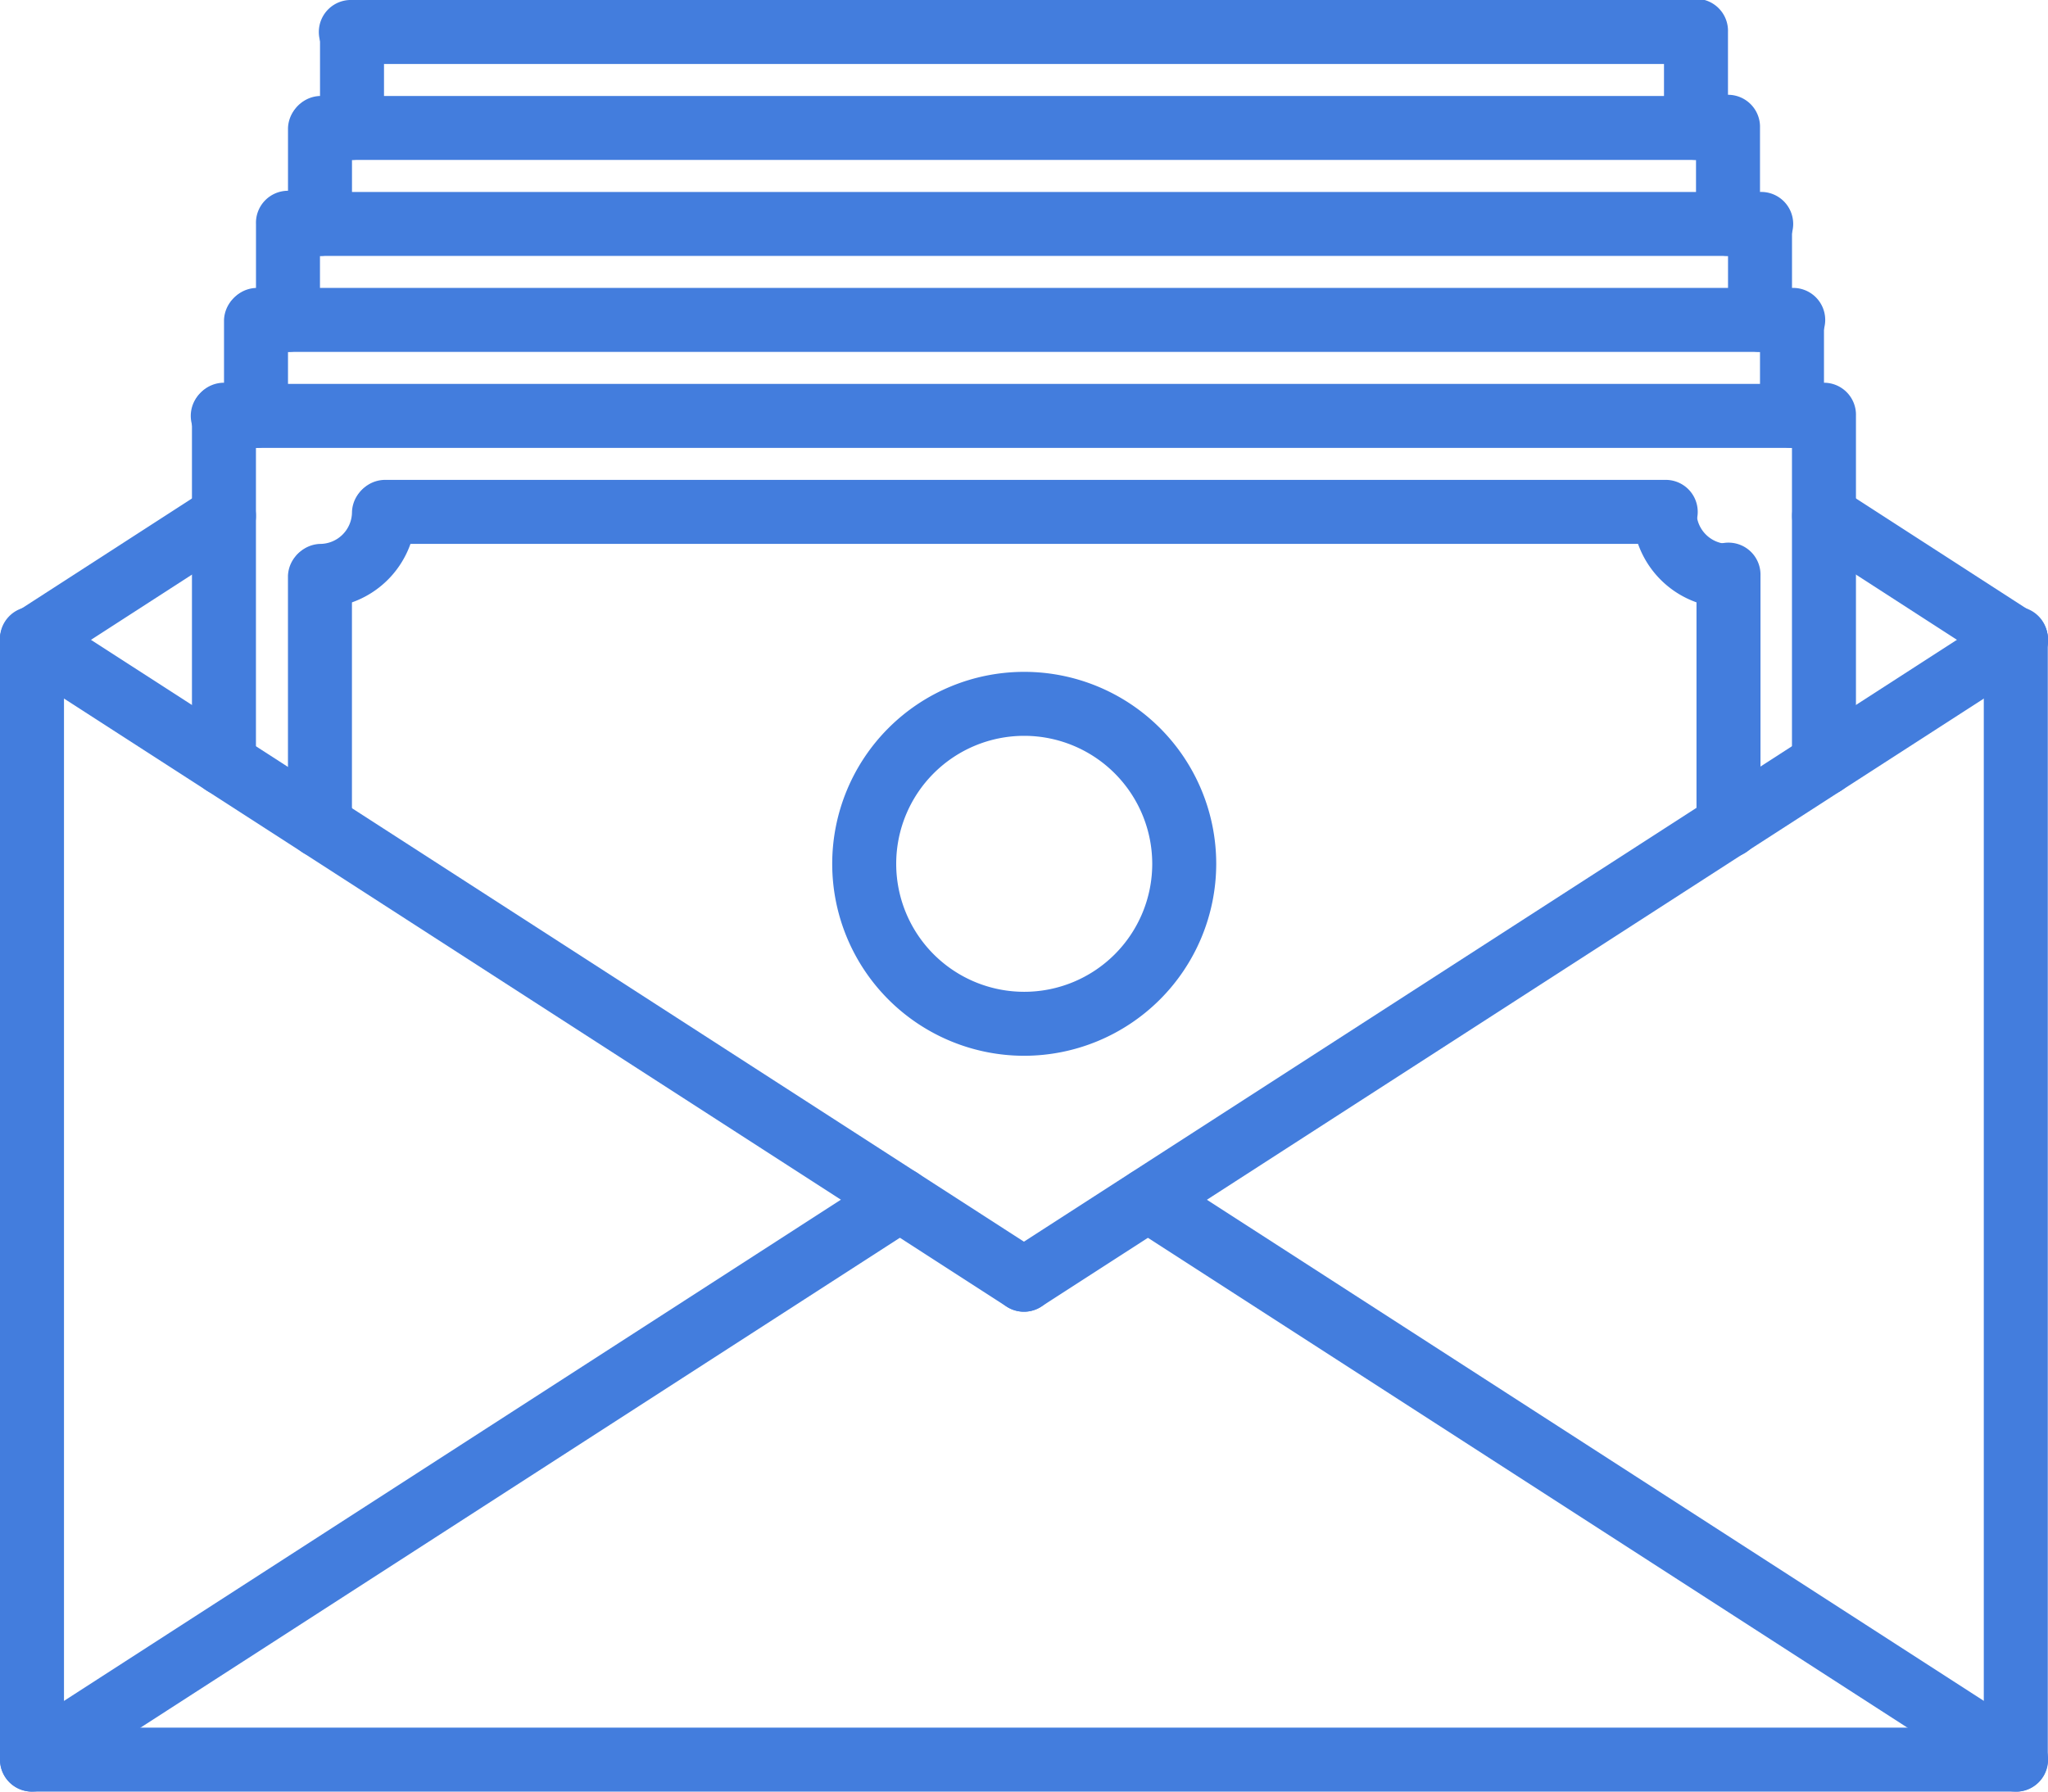 <svg id="salary" xmlns="http://www.w3.org/2000/svg" width="46.25" height="40.469" viewBox="0 0 46.25 40.469">
  <path id="Path_441" data-name="Path 441" d="M45.528,178.738H.723A.722.722,0,0,1,0,178.016V152.723a.723.723,0,1,1,1.445,0v24.57H44.8v-24.57a.723.723,0,1,1,1.445,0v25.293A.722.722,0,0,1,45.528,178.738Zm0,0" transform="translate(0 -138.269)" fill="#437ddd"/>
  <path id="Path_442" data-name="Path 442" d="M23.125,167.893a.72.72,0,0,1-.391-.115L.332,153.324a.722.722,0,0,1,.783-1.214l22.4,14.453a.722.722,0,0,1-.392,1.33Zm0,0" transform="translate(-0.001 -138.264)" fill="#437ddd"/>
  <path id="Path_443" data-name="Path 443" d="M248.724,167.893a.723.723,0,0,1-.392-1.33l22.4-14.453a.722.722,0,1,1,.783,1.214l-22.4,14.453A.72.72,0,0,1,248.724,167.893Zm0,0" transform="translate(-225.599 -138.264)" fill="#437ddd"/>
  <path id="Path_444" data-name="Path 444" d="M453.08,125.288a.72.72,0,0,1-.391-.115l-4.334-2.8a.722.722,0,0,1,.783-1.214l4.334,2.8a.722.722,0,0,1-.392,1.33Zm0,0" transform="translate(-407.553 -110.112)" fill="#437ddd"/>
  <path id="Path_445" data-name="Path 445" d="M.724,125.265a.723.723,0,0,1-.392-1.33l4.335-2.8a.722.722,0,1,1,.783,1.214l-4.335,2.8a.719.719,0,0,1-.391.115Zm0,0" transform="translate(-0.001 -110.089)" fill="#437ddd"/>
  <path id="Path_446" data-name="Path 446" d="M299.353,306.111a.72.72,0,0,1-.391-.115l-19.6-12.644a.722.722,0,0,1,.783-1.214l19.6,12.645a.722.722,0,0,1-.392,1.33Zm0,0" transform="translate(-253.826 -265.642)" fill="#437ddd"/>
  <path id="Path_447" data-name="Path 447" d="M.724,306.086a.723.723,0,0,1-.392-1.33l19.6-12.647a.722.722,0,1,1,.783,1.214l-19.6,12.647a.721.721,0,0,1-.391.115Zm0,0" transform="translate(-0.001 -265.617)" fill="#437ddd"/>
  <path id="Path_448" data-name="Path 448" d="M48.715,105.3a.722.722,0,0,1-.723-.723V96.723a.723.723,0,1,1,1.445,0v7.855A.722.722,0,0,1,48.715,105.3Zm0,0" transform="translate(-43.657 -87.328)" fill="#437ddd"/>
  <path id="Path_449" data-name="Path 449" d="M448.715,105.3a.722.722,0,0,1-.723-.723V96.723a.723.723,0,1,1,1.445,0v7.857A.722.722,0,0,1,448.715,105.3Zm0,0" transform="translate(-407.524 -87.328)" fill="#437ddd"/>
  <path id="Path_450" data-name="Path 450" d="M84.849,97.445H48.715a.723.723,0,1,1,0-1.445H84.849a.723.723,0,0,1,0,1.445Zm0,0" transform="translate(-43.657 -87.328)" fill="#437ddd"/>
  <path id="Path_451" data-name="Path 451" d="M72.715,122.891a.723.723,0,0,1,0-1.445.723.723,0,0,0,.723-.723.723.723,0,0,1,1.445,0A2.17,2.17,0,0,1,72.715,122.891Zm0,0" transform="translate(-65.489 -109.16)" fill="#437ddd"/>
  <path id="Path_452" data-name="Path 452" d="M410.289,122.891a2.171,2.171,0,0,1-2.168-2.168.723.723,0,0,1,1.445,0,.723.723,0,0,0,.723.723.723.723,0,0,1,0,1.445Zm0,0" transform="translate(-371.254 -109.16)" fill="#437ddd"/>
  <path id="Path_453" data-name="Path 453" d="M117.633,121.445H88.715a.723.723,0,0,1,0-1.445h28.918a.723.723,0,1,1,0,1.445Zm0,0" transform="translate(-80.043 -109.16)" fill="#437ddd"/>
  <path id="Path_454" data-name="Path 454" d="M424.844,143.087a.722.722,0,0,1-.723-.723v-5.642a.723.723,0,1,1,1.445,0v5.642A.723.723,0,0,1,424.844,143.087Zm0,0" transform="translate(-385.809 -123.715)" fill="#437ddd"/>
  <path id="Path_455" data-name="Path 455" d="M72.715,143.086a.722.722,0,0,1-.723-.723v-5.641a.723.723,0,0,1,1.445,0v5.641A.722.722,0,0,1,72.715,143.086Zm0,0" transform="translate(-65.489 -123.715)" fill="#437ddd"/>
  <path id="Path_456" data-name="Path 456" d="M212.395,176.672a4.336,4.336,0,1,1,4.336-4.336A4.34,4.34,0,0,1,212.395,176.672Zm0-7.227a2.891,2.891,0,1,0,2.891,2.891A2.894,2.894,0,0,0,212.395,169.445Zm0,0" transform="translate(-189.265 -152.824)" fill="#437ddd"/>
  <path id="Path_457" data-name="Path 457" d="M56.723,75.613A.722.722,0,0,1,56,74.891V72.723a.723.723,0,0,1,1.445,0v2.168A.722.722,0,0,1,56.723,75.613Zm0,0" transform="translate(-50.941 -65.496)" fill="#437ddd"/>
  <path id="Path_458" data-name="Path 458" d="M91.41,73.445H56.723a.723.723,0,0,1,0-1.445H91.41a.723.723,0,1,1,0,1.445Zm0,0" transform="translate(-50.941 -65.496)" fill="#437ddd"/>
  <path id="Path_459" data-name="Path 459" d="M440.723,75.613a.722.722,0,0,1-.723-.723V72.723a.723.723,0,0,1,1.445,0v2.168A.722.722,0,0,1,440.723,75.613Zm0,0" transform="translate(-400.254 -65.496)" fill="#437ddd"/>
  <path id="Path_460" data-name="Path 460" d="M64.723,51.613A.722.722,0,0,1,64,50.891V48.723a.723.723,0,1,1,1.445,0v2.168A.722.722,0,0,1,64.723,51.613Zm0,0" transform="translate(-58.219 -43.664)" fill="#437ddd"/>
  <path id="Path_461" data-name="Path 461" d="M97.965,49.445H64.723a.723.723,0,0,1,0-1.445H97.965a.723.723,0,1,1,0,1.445Zm0,0" transform="translate(-58.219 -43.664)" fill="#437ddd"/>
  <path id="Path_462" data-name="Path 462" d="M432.723,51.613a.722.722,0,0,1-.723-.723V48.723a.723.723,0,0,1,1.445,0v2.168A.722.722,0,0,1,432.723,51.613Zm0,0" transform="translate(-392.976 -43.664)" fill="#437ddd"/>
  <path id="Path_463" data-name="Path 463" d="M72.723,27.613A.722.722,0,0,1,72,26.891V24.723a.723.723,0,0,1,1.445,0v2.168A.722.722,0,0,1,72.723,27.613Zm0,0" transform="translate(-65.496 -21.832)" fill="#437ddd"/>
  <path id="Path_464" data-name="Path 464" d="M104.52,25.445h-31.8a.723.723,0,0,1,0-1.445h31.8a.723.723,0,0,1,0,1.445Zm0,0" transform="translate(-65.496 -21.832)" fill="#437ddd"/>
  <path id="Path_465" data-name="Path 465" d="M424.723,27.613a.722.722,0,0,1-.723-.723V24.723a.723.723,0,1,1,1.445,0v2.168A.722.722,0,0,1,424.723,27.613Zm0,0" transform="translate(-385.699 -21.832)" fill="#437ddd"/>
  <path id="Path_466" data-name="Path 466" d="M80.723,3.613A.722.722,0,0,1,80,2.891V.723a.723.723,0,0,1,1.445,0V2.891A.722.722,0,0,1,80.723,3.613Zm0,0" transform="translate(-72.773)" fill="#437ddd"/>
  <path id="Path_467" data-name="Path 467" d="M111.074,1.445H80.723a.723.723,0,1,1,0-1.445h30.352a.723.723,0,0,1,0,1.445Zm0,0" transform="translate(-72.773)" fill="#437ddd"/>
  <path id="Path_468" data-name="Path 468" d="M416.723,3.613A.722.722,0,0,1,416,2.891V.723a.723.723,0,1,1,1.445,0V2.891A.722.722,0,0,1,416.723,3.613Zm0,0" transform="translate(-378.422)" fill="#437ddd"/>
</svg>
